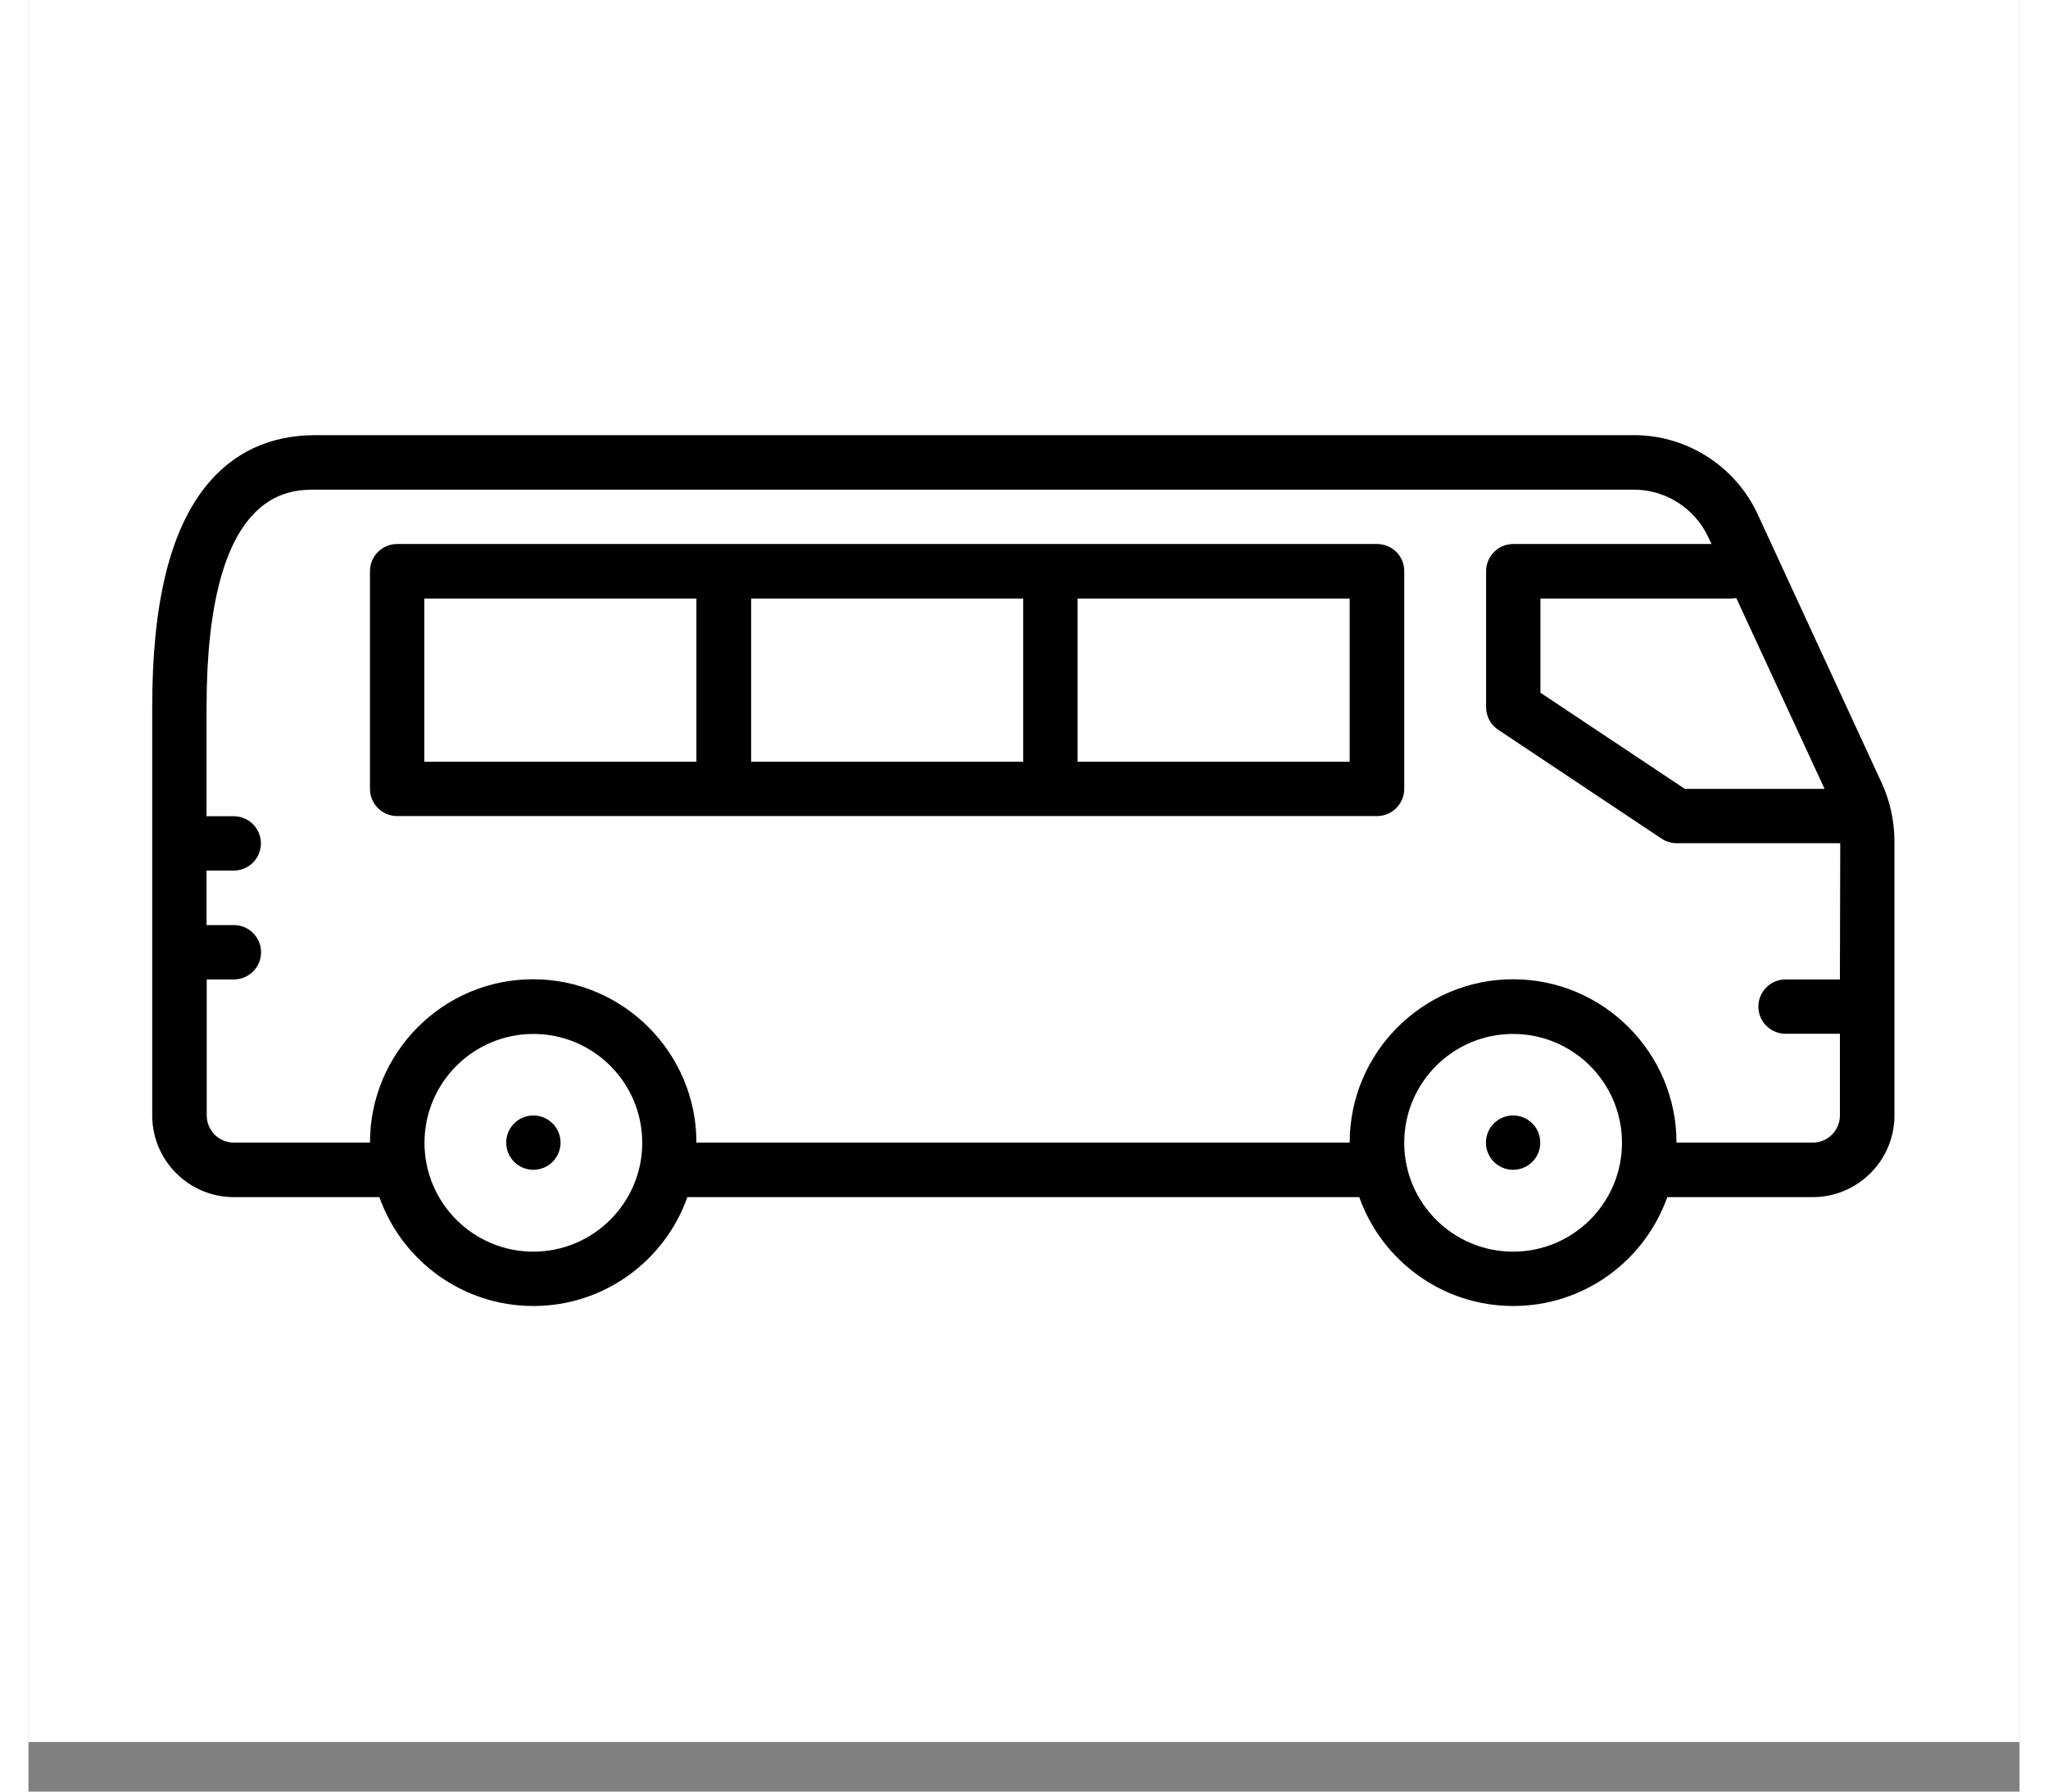 <svg xmlns="http://www.w3.org/2000/svg" xmlns:xlink="http://www.w3.org/1999/xlink" width="400" zoomAndPan="magnify" viewBox="0 0 300 270" height="350" preserveAspectRatio="xMidYMid meet" version="1.2"><rect x="0" y="0" width="300" height="270" fill="#808080" stroke="none"/><defs><clipPath id="21310b55e6"><path d="M 0 0 L 300 0 L 300 262.5 L 0 262.5 Z M 0 0 "/></clipPath><clipPath id="a252c88fa9"><path d="M 18.648 65.574 L 281.148 65.574 L 281.148 196.824 L 18.648 196.824 Z M 18.648 65.574 "/></clipPath></defs><g id="77e513615e"><g clip-rule="nonzero" clip-path="url(#21310b55e6)"><path style=" stroke:none;fill-rule:nonzero;fill:#ffffff;fill-opacity:1;" d="M 0 0 L 300 0 L 300 262.5 L 0 262.5 Z M 0 0 "/><path style=" stroke:none;fill-rule:nonzero;fill:#ffffff;fill-opacity:1;" d="M 0 0 L 300 0 L 300 262.5 L 0 262.5 Z M 0 0 "/></g><g clip-rule="nonzero" clip-path="url(#a252c88fa9)"><path style=" stroke:none;fill-rule:nonzero;fill:#000000;fill-opacity:1;" d="M 279.23 117.996 L 260.543 77.496 C 257.184 70.25 249.887 65.578 241.906 65.578 L 43.27 65.578 C 36.391 65.578 30.828 68.176 26.73 73.27 C 21.297 80.066 18.648 90.961 18.648 106.578 L 18.648 168.105 C 18.648 174.875 24.16 180.414 30.957 180.414 L 52.875 180.414 C 56.262 189.969 65.367 196.82 76.078 196.82 C 86.785 196.82 95.895 189.969 99.281 180.414 L 200.516 180.414 C 203.902 189.969 213.008 196.82 223.719 196.82 C 234.426 196.82 243.535 189.969 246.922 180.414 L 268.836 180.414 C 275.609 180.414 281.148 174.902 281.148 168.105 L 281.148 126.605 C 281.121 123.641 280.465 120.672 279.23 117.996 Z M 256.5 90.199 C 256.789 90.199 257.051 90.172 257.316 90.121 L 270.621 118.887 L 249.57 118.887 L 227.812 104.398 L 227.812 90.199 Z M 76.078 188.629 C 67.023 188.629 59.672 181.281 59.672 172.227 C 59.672 163.168 67.023 155.82 76.078 155.82 C 85.133 155.82 92.48 163.168 92.48 172.227 C 92.48 181.281 85.105 188.629 76.078 188.629 Z M 223.691 188.629 C 214.637 188.629 207.289 181.281 207.289 172.227 C 207.289 163.168 214.637 155.82 223.691 155.82 C 232.746 155.82 240.098 163.168 240.098 172.227 C 240.098 181.281 232.746 188.629 223.691 188.629 Z M 272.934 147.605 L 264.742 147.605 C 262.484 147.605 260.648 149.441 260.648 151.699 C 260.648 153.957 262.484 155.793 264.742 155.793 L 272.934 155.793 L 272.934 168.105 C 272.934 170.363 271.094 172.199 268.836 172.199 L 248.312 172.199 C 248.312 158.629 237.262 147.578 223.691 147.578 C 210.121 147.578 199.07 158.629 199.07 172.199 L 100.645 172.199 C 100.645 158.629 89.594 147.578 76.023 147.578 C 62.453 147.578 51.457 158.656 51.457 172.199 L 30.957 172.199 C 28.699 172.199 26.863 170.363 26.863 168.105 L 26.863 147.605 L 30.957 147.605 C 33.215 147.605 35.051 145.766 35.051 143.508 C 35.051 141.254 33.215 139.414 30.957 139.414 L 26.836 139.414 L 26.836 131.199 L 30.93 131.199 C 33.188 131.199 35.027 129.363 35.027 127.105 C 35.027 124.848 33.188 123.008 30.93 123.008 L 26.836 123.008 L 26.836 106.605 C 26.836 73.793 39.199 73.793 43.242 73.793 L 241.906 73.793 C 246.684 73.793 251.066 76.602 253.09 80.934 L 253.586 81.984 L 223.719 81.984 C 221.461 81.984 219.625 83.82 219.625 86.078 L 219.625 106.578 C 219.625 107.941 220.305 109.23 221.461 109.988 L 246.082 126.395 C 246.762 126.84 247.551 127.078 248.363 127.078 L 272.984 127.078 Z M 272.934 147.605 "/></g><path style=" stroke:none;fill-rule:nonzero;fill:#000000;fill-opacity:1;" d="M 203.191 81.984 L 55.551 81.984 C 53.293 81.984 51.457 83.82 51.457 86.078 L 51.457 118.887 C 51.457 121.145 53.293 122.984 55.551 122.984 L 203.191 122.984 C 205.449 122.984 207.289 121.145 207.289 118.887 L 207.289 86.078 C 207.312 83.82 205.477 81.984 203.191 81.984 Z M 100.672 114.793 L 59.645 114.793 L 59.645 90.199 L 100.645 90.199 L 100.645 114.793 Z M 149.883 114.793 L 108.887 114.793 L 108.887 90.199 L 149.883 90.199 Z M 199.098 114.793 L 158.074 114.793 L 158.074 90.199 L 199.07 90.199 L 199.07 114.793 Z M 199.098 114.793 "/><path style=" stroke:none;fill-rule:nonzero;fill:#000000;fill-opacity:1;" d="M 80.172 172.199 C 80.172 172.469 80.145 172.734 80.094 172.996 C 80.039 173.262 79.961 173.52 79.859 173.766 C 79.758 174.016 79.629 174.25 79.48 174.473 C 79.332 174.699 79.164 174.906 78.973 175.094 C 78.781 175.285 78.574 175.453 78.352 175.605 C 78.129 175.754 77.891 175.879 77.645 175.98 C 77.395 176.086 77.141 176.164 76.875 176.215 C 76.613 176.27 76.348 176.293 76.078 176.293 C 75.809 176.293 75.543 176.27 75.277 176.215 C 75.016 176.164 74.758 176.086 74.512 175.98 C 74.262 175.879 74.027 175.754 73.801 175.605 C 73.578 175.453 73.371 175.285 73.18 175.094 C 72.992 174.906 72.82 174.699 72.672 174.473 C 72.523 174.25 72.398 174.016 72.293 173.766 C 72.191 173.52 72.113 173.262 72.062 172.996 C 72.008 172.734 71.98 172.469 71.98 172.199 C 71.98 171.93 72.008 171.664 72.062 171.398 C 72.113 171.137 72.191 170.879 72.293 170.633 C 72.398 170.383 72.523 170.148 72.672 169.926 C 72.82 169.699 72.992 169.492 73.18 169.305 C 73.371 169.113 73.578 168.945 73.801 168.793 C 74.027 168.645 74.262 168.52 74.512 168.414 C 74.758 168.312 75.016 168.234 75.277 168.184 C 75.543 168.129 75.809 168.105 76.078 168.105 C 76.348 168.105 76.613 168.129 76.875 168.184 C 77.141 168.234 77.395 168.312 77.645 168.414 C 77.891 168.52 78.129 168.645 78.352 168.793 C 78.574 168.945 78.781 169.113 78.973 169.305 C 79.164 169.492 79.332 169.699 79.48 169.926 C 79.629 170.148 79.758 170.383 79.859 170.633 C 79.961 170.879 80.039 171.137 80.094 171.398 C 80.145 171.664 80.172 171.93 80.172 172.199 Z M 80.172 172.199 "/><path style=" stroke:none;fill-rule:nonzero;fill:#000000;fill-opacity:1;" d="M 227.785 172.199 C 227.785 172.469 227.762 172.734 227.707 172.996 C 227.656 173.262 227.578 173.52 227.477 173.766 C 227.371 174.016 227.246 174.25 227.098 174.473 C 226.945 174.699 226.777 174.906 226.586 175.094 C 226.398 175.285 226.191 175.453 225.969 175.605 C 225.742 175.754 225.508 175.879 225.258 175.98 C 225.012 176.086 224.754 176.164 224.492 176.215 C 224.227 176.27 223.961 176.293 223.691 176.293 C 223.422 176.293 223.156 176.27 222.895 176.215 C 222.629 176.164 222.375 176.086 222.125 175.98 C 221.875 175.879 221.641 175.754 221.418 175.605 C 221.195 175.453 220.988 175.285 220.797 175.094 C 220.605 174.906 220.438 174.699 220.289 174.473 C 220.137 174.25 220.012 174.016 219.91 173.766 C 219.805 173.52 219.73 173.262 219.676 172.996 C 219.625 172.734 219.598 172.469 219.598 172.199 C 219.598 171.93 219.625 171.664 219.676 171.398 C 219.73 171.137 219.805 170.879 219.91 170.633 C 220.012 170.383 220.137 170.148 220.289 169.926 C 220.438 169.699 220.605 169.492 220.797 169.305 C 220.988 169.113 221.195 168.945 221.418 168.793 C 221.641 168.645 221.875 168.52 222.125 168.414 C 222.375 168.312 222.629 168.234 222.895 168.184 C 223.156 168.129 223.422 168.105 223.691 168.105 C 223.961 168.105 224.227 168.129 224.492 168.184 C 224.754 168.234 225.012 168.312 225.258 168.414 C 225.508 168.52 225.742 168.645 225.969 168.793 C 226.191 168.945 226.398 169.113 226.586 169.305 C 226.777 169.492 226.945 169.699 227.098 169.926 C 227.246 170.148 227.371 170.383 227.477 170.633 C 227.578 170.879 227.656 171.137 227.707 171.398 C 227.762 171.664 227.785 171.93 227.785 172.199 Z M 227.785 172.199 "/></g></svg>